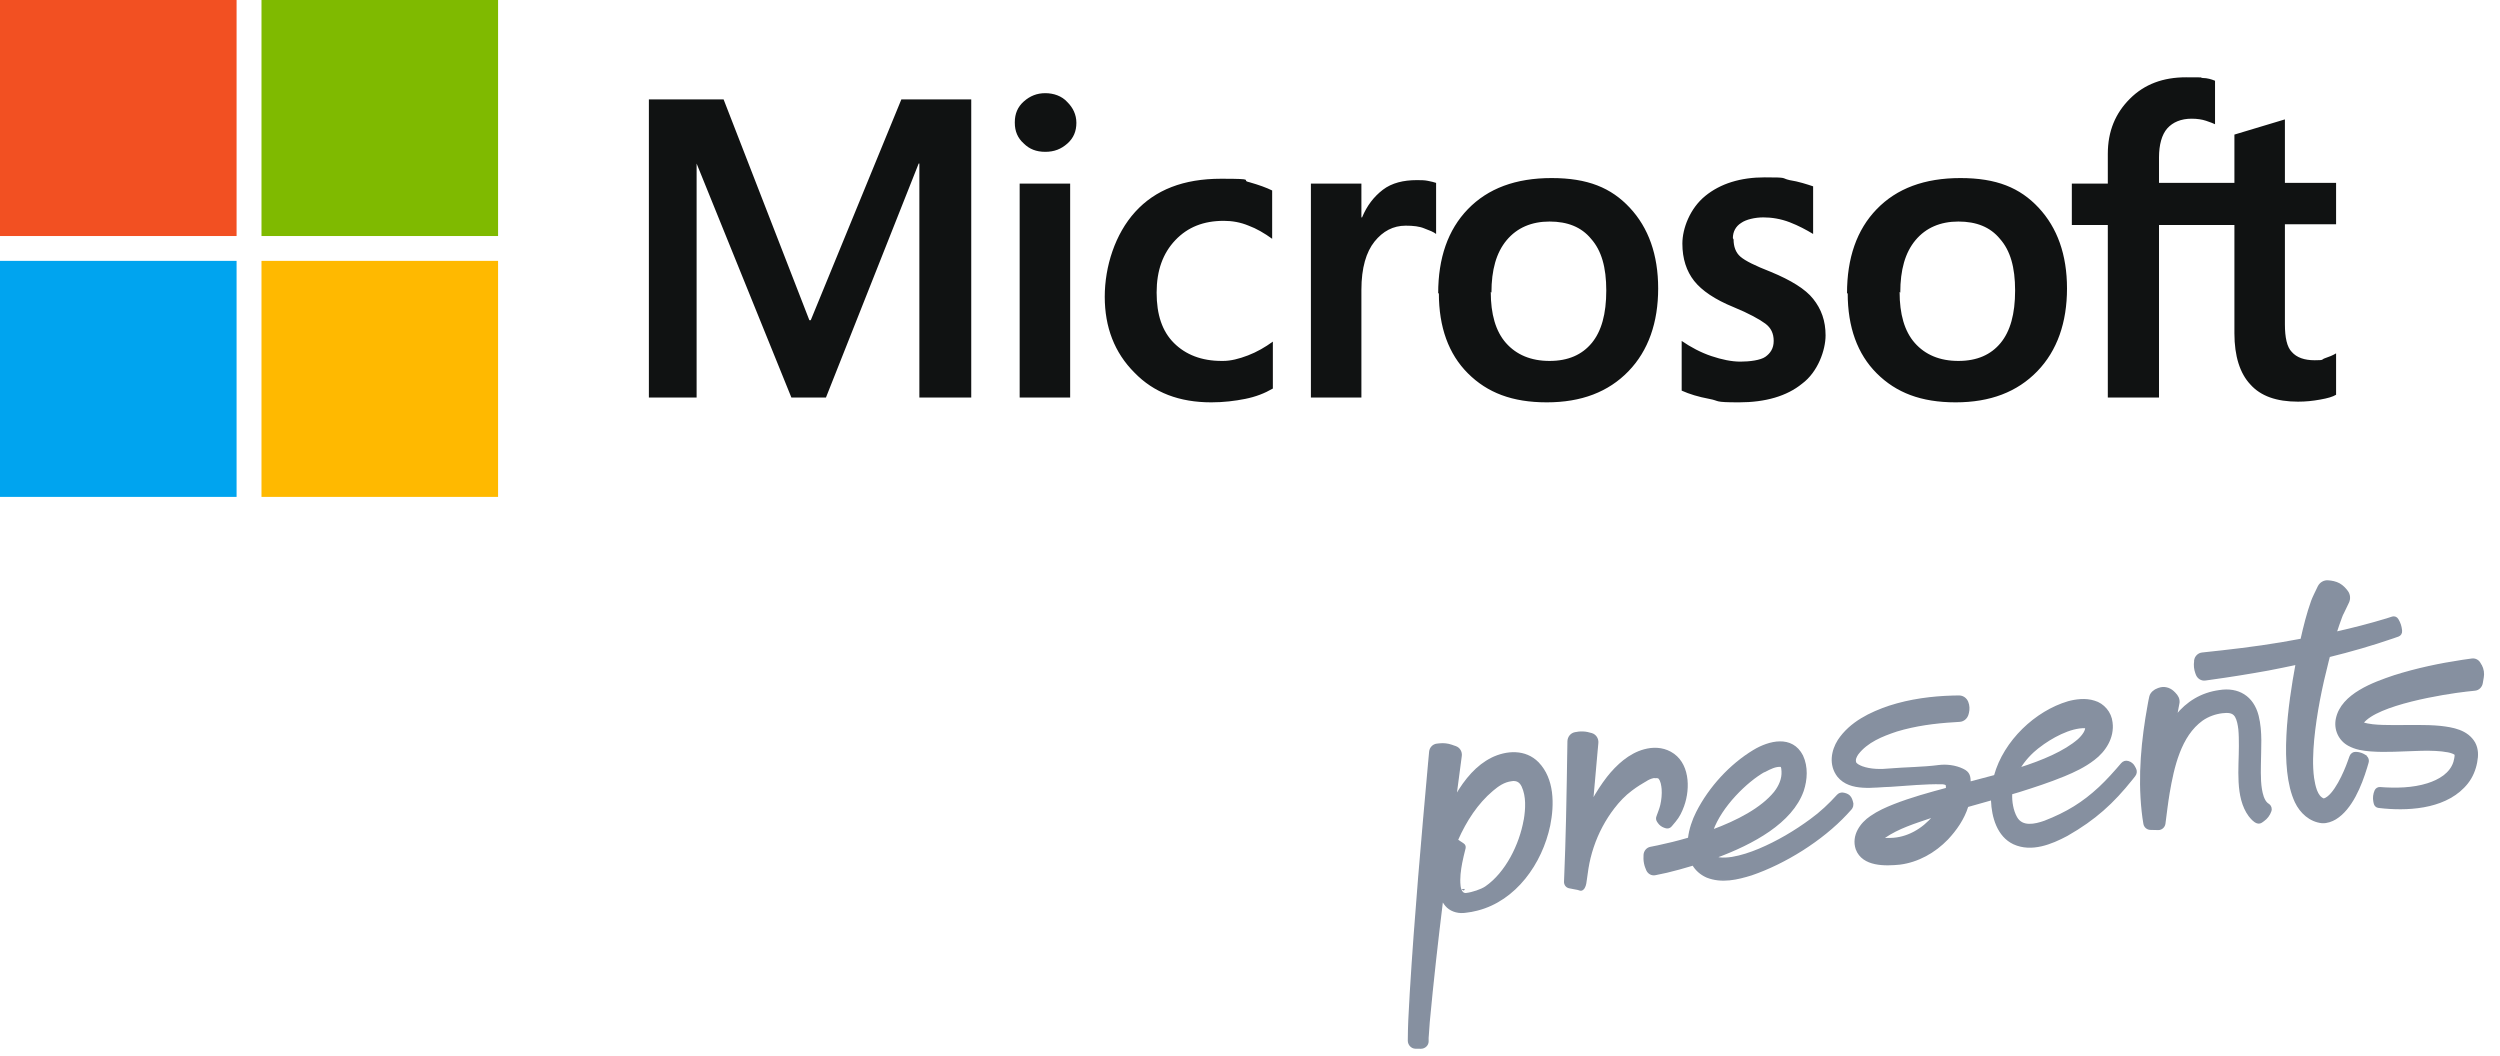 <?xml version="1.0" encoding="UTF-8" standalone="no"?>
<!DOCTYPE svg PUBLIC "-//W3C//DTD SVG 1.1//EN" "http://www.w3.org/Graphics/SVG/1.1/DTD/svg11.dtd">
<svg width="100%" height="100%" viewBox="0 0 161 68" version="1.1" xmlns="http://www.w3.org/2000/svg" xmlns:xlink="http://www.w3.org/1999/xlink" xml:space="preserve" xmlns:serif="http://www.serif.com/" style="fill-rule:evenodd;clip-rule:evenodd;">
    <g transform="matrix(1,0,0,1,-0.5,-0.5)">
        <path d="M63.048,6.9L63.048,26.1L59.707,26.1L59.707,11.033L59.662,11.033L53.692,26.1L51.465,26.1L45.362,11.033L45.362,26.1L42.288,26.1L42.288,6.9L47.099,6.9L52.623,21.122L52.712,21.122L58.548,6.9L63.137,6.9L63.048,6.9ZM65.854,8.367C65.854,7.833 66.033,7.389 66.434,7.033C66.835,6.678 67.28,6.5 67.815,6.5C68.349,6.5 68.884,6.678 69.24,7.078C69.597,7.433 69.819,7.878 69.819,8.411C69.819,8.944 69.641,9.389 69.24,9.744C68.839,10.1 68.394,10.278 67.815,10.278C67.236,10.278 66.79,10.1 66.434,9.744C66.033,9.389 65.854,8.944 65.854,8.411L65.854,8.367ZM69.418,12.322L69.418,26.1L66.166,26.1L66.166,12.322L69.418,12.322ZM79.264,23.744C79.754,23.744 80.289,23.611 80.868,23.389C81.447,23.167 81.981,22.856 82.472,22.5L82.472,25.522C81.937,25.833 81.358,26.056 80.69,26.189C80.021,26.322 79.309,26.411 78.507,26.411C76.457,26.411 74.809,25.789 73.562,24.5C72.27,23.211 71.646,21.567 71.646,19.611C71.646,17.656 72.314,15.567 73.606,14.145C74.898,12.722 76.725,12.011 79.13,12.011C81.536,12.011 80.333,12.1 80.957,12.233C81.581,12.411 82.071,12.589 82.427,12.767L82.427,15.878C81.937,15.522 81.402,15.211 80.912,15.033C80.378,14.811 79.843,14.722 79.309,14.722C78.016,14.722 76.992,15.122 76.19,15.967C75.388,16.811 74.987,17.922 74.987,19.344C74.987,20.767 75.344,21.833 76.101,22.589C76.858,23.344 77.883,23.744 79.175,23.744L79.264,23.744ZM91.738,12.1C92.005,12.1 92.228,12.1 92.451,12.145C92.673,12.189 92.852,12.233 92.985,12.278L92.985,15.567C92.807,15.433 92.584,15.344 92.228,15.211C91.916,15.078 91.515,15.033 91.025,15.033C90.223,15.033 89.555,15.389 89.02,16.056C88.486,16.722 88.174,17.744 88.174,19.167L88.174,26.1L84.922,26.1L84.922,12.322L88.174,12.322L88.174,14.5L88.218,14.5C88.53,13.744 88.976,13.167 89.555,12.722C90.134,12.278 90.891,12.1 91.738,12.1ZM93.119,19.389C93.119,17.122 93.743,15.3 95.034,13.967C96.327,12.633 98.109,11.967 100.425,11.967C102.742,11.967 104.256,12.589 105.459,13.878C106.662,15.167 107.286,16.9 107.286,19.078C107.286,21.256 106.662,23.078 105.37,24.411C104.078,25.744 102.341,26.411 100.113,26.411C97.886,26.411 96.282,25.789 95.034,24.544C93.787,23.3 93.163,21.567 93.163,19.389L93.119,19.389ZM96.505,19.3C96.505,20.722 96.817,21.833 97.485,22.589C98.153,23.344 99.089,23.744 100.291,23.744C101.494,23.744 102.385,23.344 103.009,22.589C103.633,21.833 103.944,20.722 103.944,19.211C103.944,17.7 103.633,16.633 102.964,15.878C102.341,15.122 101.45,14.767 100.291,14.767C99.133,14.767 98.198,15.167 97.529,15.967C96.861,16.767 96.549,17.878 96.549,19.344L96.505,19.3ZM112.142,15.922C112.142,16.367 112.275,16.767 112.587,17.033C112.899,17.3 113.523,17.611 114.547,18.011C115.839,18.545 116.775,19.122 117.265,19.744C117.799,20.411 118.067,21.167 118.067,22.1C118.067,23.033 117.577,24.456 116.552,25.211C115.572,26.011 114.191,26.411 112.498,26.411C110.805,26.411 111.295,26.322 110.582,26.189C109.87,26.056 109.29,25.878 108.8,25.656L108.8,22.456C109.38,22.856 110.048,23.211 110.716,23.433C111.384,23.656 112.008,23.789 112.587,23.789C113.166,23.789 113.879,23.7 114.191,23.478C114.503,23.256 114.726,22.945 114.726,22.456C114.726,21.967 114.547,21.611 114.191,21.344C113.835,21.078 113.122,20.678 112.142,20.278C110.939,19.789 110.092,19.211 109.602,18.589C109.112,17.967 108.845,17.167 108.845,16.189C108.845,15.211 109.335,13.922 110.315,13.122C111.295,12.322 112.587,11.922 114.146,11.922C115.706,11.922 115.171,11.967 115.75,12.1C116.329,12.189 116.864,12.367 117.265,12.5L117.265,15.567C116.819,15.3 116.329,15.033 115.75,14.811C115.171,14.589 114.592,14.5 114.057,14.5C113.523,14.5 112.944,14.633 112.632,14.856C112.275,15.078 112.097,15.433 112.097,15.833L112.142,15.922ZM119.448,19.389C119.448,17.122 120.071,15.3 121.363,13.967C122.655,12.633 124.437,11.967 126.754,11.967C129.071,11.967 130.585,12.589 131.788,13.878C132.991,15.167 133.615,16.9 133.615,19.078C133.615,21.256 132.991,23.078 131.699,24.411C130.407,25.744 128.67,26.411 126.442,26.411C124.215,26.411 122.611,25.789 121.363,24.544C120.116,23.3 119.492,21.567 119.492,19.389L119.448,19.389ZM122.834,19.3C122.834,20.722 123.145,21.833 123.814,22.589C124.482,23.344 125.417,23.744 126.62,23.744C127.823,23.744 128.714,23.344 129.338,22.589C129.962,21.833 130.273,20.722 130.273,19.211C130.273,17.7 129.962,16.633 129.293,15.878C128.67,15.122 127.779,14.767 126.62,14.767C125.462,14.767 124.526,15.167 123.858,15.967C123.19,16.767 122.878,17.878 122.878,19.344L122.834,19.3ZM144.396,14.989L139.54,14.989L139.54,26.1L136.243,26.1L136.243,14.989L133.926,14.989L133.926,12.322L136.243,12.322L136.243,10.411C136.243,8.944 136.733,7.789 137.669,6.856C138.604,5.922 139.807,5.478 141.277,5.478C142.747,5.478 142.035,5.478 142.346,5.522C142.658,5.522 142.926,5.611 143.148,5.7L143.148,8.5C143.059,8.456 142.836,8.367 142.569,8.278C142.302,8.189 141.99,8.144 141.634,8.144C140.965,8.144 140.431,8.367 140.074,8.767C139.718,9.167 139.54,9.833 139.54,10.633L139.54,12.278L144.396,12.278L144.396,9.167L147.648,8.189L147.648,12.278L150.944,12.278L150.944,14.944L147.648,14.944L147.648,21.389C147.648,22.233 147.781,22.856 148.093,23.167C148.405,23.522 148.895,23.7 149.563,23.7C150.232,23.7 149.964,23.656 150.232,23.567C150.499,23.478 150.722,23.389 150.944,23.256L150.944,25.922C150.722,26.056 150.41,26.145 149.92,26.233C149.43,26.322 148.984,26.367 148.494,26.367C147.113,26.367 146.089,26.011 145.42,25.256C144.752,24.545 144.396,23.433 144.396,21.967L144.396,14.9L144.396,14.989Z" style="fill:rgb(16,18,18);fill-rule:nonzero;"/>
        <rect x="0.5" y="0.5" width="15.236" height="15.2" style="fill:rgb(242,80,34);fill-rule:nonzero;"/>
        <rect x="17.34" y="0.5" width="15.236" height="15.2" style="fill:rgb(127,186,0);fill-rule:nonzero;"/>
        <rect x="0.5" y="17.3" width="15.236" height="15.2" style="fill:rgb(0,164,239);fill-rule:nonzero;"/>
        <rect x="17.34" y="17.3" width="15.236" height="15.2" style="fill:rgb(255,185,0);fill-rule:nonzero;"/>
    </g>
    <g transform="matrix(1,0,0,1,-0.5,-0.5)">
        <path d="M94.775,57.805C94.775,57.805 94.782,57.805 94.782,57.811L94.783,57.818L94.768,57.793C94.768,57.793 94.761,57.793 94.755,57.794L94.775,57.805Z" style="fill:rgb(134,144,160);fill-rule:nonzero;"/>
    </g>
    <g transform="matrix(1,0,0,1,-0.5,-0.5)">
        <path d="M96.567,49.343C95.639,49.803 94.88,50.667 94.248,51.771C94.336,51.099 94.424,50.427 94.513,49.762L94.59,49.178C94.623,48.92 94.477,48.682 94.243,48.599L93.963,48.502C93.722,48.42 93.462,48.394 93.207,48.421L93.041,48.439C92.798,48.465 92.606,48.666 92.585,48.916C92.562,49.199 92.529,49.517 92.529,49.517C92.081,54.497 91.64,59.476 91.336,64.468C91.303,64.987 91.269,65.686 91.243,66.204C91.227,66.621 91.213,67.071 91.212,67.513C91.211,67.767 91.407,67.981 91.652,67.988C91.768,67.989 91.891,67.99 92.001,67.991C92.239,67.993 92.453,67.81 92.455,67.562C92.454,67.495 92.454,67.428 92.453,67.354C92.476,66.997 92.504,66.626 92.529,66.296C92.772,63.68 93.068,61.065 93.389,58.454C93.471,58.626 93.576,58.783 93.718,58.915C94.031,59.203 94.485,59.295 94.884,59.233C95.14,59.206 95.399,59.158 95.65,59.091C98.09,58.465 99.771,56.111 100.287,53.647C100.554,52.307 100.56,50.673 99.547,49.623C98.73,48.793 97.525,48.867 96.56,49.344L96.567,49.343ZM98.674,53.31C98.394,54.905 97.498,56.72 96.176,57.63C95.91,57.812 95.305,58.017 94.923,58.057C94.54,58.098 94.51,57.532 94.51,57.532C94.457,57.063 94.527,56.54 94.616,56.069C94.661,55.81 94.764,55.417 94.837,55.115C94.86,55.019 94.818,54.916 94.742,54.864L94.355,54.604L94.342,54.606C94.905,53.328 95.64,52.219 96.603,51.401C96.984,51.079 97.352,50.826 97.823,50.763C98.145,50.702 98.382,50.811 98.535,51.122C98.846,51.785 98.796,52.587 98.68,53.302L98.674,53.31Z" style="fill:rgb(134,144,160);fill-rule:nonzero;"/>
    </g>
    <g transform="matrix(1,0,0,1,-0.5,-0.5)">
        <path d="M107.124,50.559C107.175,50.554 107.254,50.566 107.281,50.576C107.3,50.581 107.32,50.585 107.342,50.61C107.494,50.775 107.535,51.065 107.559,51.303C107.586,51.641 107.547,52.027 107.47,52.356C107.43,52.535 107.307,52.856 107.221,53.092C107.179,53.197 107.198,53.316 107.265,53.409L107.317,53.484C107.407,53.608 107.525,53.696 107.66,53.749L107.76,53.785C107.887,53.832 108.025,53.797 108.112,53.694L108.371,53.385C108.631,53.077 108.779,52.753 108.911,52.391C109.325,51.236 109.259,49.597 108.074,48.953C107.536,48.662 106.948,48.651 106.389,48.804C105.429,49.066 104.637,49.792 104.03,50.56C103.67,51.026 103.352,51.522 103.061,52.041L103.055,52.042C103.154,50.954 103.269,49.65 103.335,48.886L103.385,48.346C103.41,48.082 103.251,47.838 103.011,47.763C102.845,47.714 102.647,47.661 102.446,47.656C102.265,47.648 102.08,47.668 101.922,47.704C101.676,47.757 101.498,47.977 101.492,48.239C101.467,49.747 101.439,51.798 101.404,53.201C101.371,54.563 101.332,55.925 101.273,57.283C101.266,57.465 101.384,57.62 101.555,57.655C101.66,57.677 101.765,57.693 101.864,57.716C101.95,57.734 102.029,57.752 102.114,57.763C102.186,57.776 102.255,57.822 102.325,57.814C102.402,57.806 102.472,57.732 102.51,57.668C102.61,57.503 102.622,57.294 102.649,57.111C102.685,56.893 102.707,56.663 102.744,56.445C102.819,55.968 102.934,55.501 103.088,55.043C103.391,54.134 103.848,53.276 104.425,52.526C104.762,52.088 105.129,51.701 105.568,51.374C105.897,51.124 106.25,50.906 106.61,50.701C106.769,50.617 106.949,50.551 107.129,50.545L107.124,50.559Z" style="fill:rgb(134,144,160);fill-rule:nonzero;"/>
    </g>
    <g transform="matrix(1,0,0,1,-0.5,-0.5)">
        <path d="M119.801,52.214C119.767,52.063 119.71,51.875 119.596,51.767C119.481,51.652 119.309,51.61 119.179,51.59C119.048,51.577 118.924,51.624 118.837,51.72C118.32,52.29 117.754,52.826 117.116,53.288C116.089,54.046 114.962,54.708 113.799,55.199C113.217,55.442 112.624,55.638 112.047,55.733C111.761,55.777 111.479,55.793 111.244,55.765C111.159,55.754 111.073,55.736 111,55.71C113.394,54.827 115.89,53.465 116.61,51.428C116.848,50.713 116.901,49.884 116.566,49.17C115.896,47.869 114.431,48.246 113.445,48.839C111.937,49.748 110.592,51.209 109.778,52.815C109.53,53.303 109.324,53.894 109.254,54.49C108.54,54.699 107.861,54.865 107.273,54.988L106.786,55.086C106.572,55.129 106.41,55.32 106.394,55.549C106.384,55.711 106.384,55.905 106.422,56.089C106.45,56.246 106.511,56.4 106.569,56.535C106.667,56.745 106.885,56.863 107.106,56.812C107.378,56.757 107.712,56.688 107.857,56.653C108.355,56.533 108.926,56.379 109.533,56.194C109.726,56.515 110.011,56.786 110.422,56.969C111.375,57.35 112.383,57.109 113.296,56.825C115.453,56.088 117.828,54.611 119.413,52.911L119.698,52.599C119.79,52.496 119.828,52.351 119.795,52.214L119.801,52.214ZM114.151,50.169C114.5,49.985 114.844,49.808 115.195,49.838C115.195,49.838 115.214,49.836 115.215,49.842C115.262,49.931 115.271,50.017 115.279,50.17C115.309,50.669 115.092,51.14 114.789,51.527C113.938,52.574 112.387,53.381 110.783,53.973C111.338,52.422 112.965,50.817 114.143,50.157L114.151,50.169Z" style="fill:rgb(134,144,160);fill-rule:nonzero;"/>
    </g>
    <g transform="matrix(1,0,0,1,-0.5,-0.5)">
        <path d="M152.842,49.178L152.76,49.127C152.616,49.042 152.463,48.991 152.294,48.975L152.216,48.97C152.06,48.96 151.915,49.056 151.859,49.209C151.804,49.369 151.738,49.543 151.738,49.543C151.517,50.176 150.831,51.781 150.154,51.973C149.681,51.816 149.556,51.08 149.476,50.599C149.37,49.788 149.411,48.967 149.483,48.136C149.649,46.425 149.997,44.728 150.424,43.057C150.447,42.961 150.476,42.864 150.499,42.768C151.883,42.427 153.249,42.034 154.596,41.57L154.951,41.446C155.082,41.398 155.159,41.27 155.145,41.124L155.139,41.064C155.117,40.839 155.043,40.619 154.927,40.424L154.904,40.386C154.834,40.267 154.694,40.215 154.569,40.255L154.2,40.374C153.124,40.702 152.036,40.978 150.939,41.228C151.047,40.889 151.162,40.556 151.285,40.228C151.321,40.137 151.356,40.04 151.406,39.961L151.727,39.291C151.834,39.072 151.814,38.8 151.671,38.601C151.552,38.433 151.377,38.237 151.145,38.108C150.934,37.99 150.664,37.938 150.437,37.922C150.177,37.896 149.927,38.043 149.809,38.283C149.648,38.615 149.445,39.031 149.385,39.205C149.097,40.012 148.89,40.844 148.702,41.68C148.278,41.758 147.86,41.836 147.435,41.908C145.748,42.194 144.021,42.391 142.318,42.571C142.075,42.597 141.882,42.791 141.849,43.042L141.852,43.076C141.813,43.334 141.839,43.599 141.928,43.844L141.954,43.915C142.037,44.16 142.278,44.315 142.525,44.276C142.722,44.248 142.907,44.222 142.907,44.222C144.134,44.052 145.378,43.853 146.6,43.63C147.194,43.513 147.789,43.396 148.382,43.267C147.895,45.902 147.318,49.958 148.333,52.14C148.66,52.834 149.269,53.385 150.038,53.465C150.343,53.486 150.672,53.364 150.903,53.225C151.943,52.593 152.546,51.07 152.892,49.936L152.988,49.611C153.037,49.446 152.974,49.271 152.83,49.186L152.842,49.178Z" style="fill:rgb(134,144,160);fill-rule:nonzero;"/>
    </g>
    <g transform="matrix(1,0,0,1,-0.5,-0.5)">
        <path d="M160.271,43.344L160.2,43.218C160.098,43.028 159.894,42.929 159.691,42.957L159.1,43.04C157.601,43.266 156.123,43.577 154.673,44.038C153.382,44.476 151.314,45.204 150.98,46.779C150.829,47.471 151.15,48.166 151.762,48.49C152.218,48.736 152.663,48.796 153.138,48.839C153.677,48.882 154.186,48.875 154.681,48.863C155.749,48.843 157.128,48.704 158.159,48.902C158.376,48.946 158.531,49.01 158.628,49.08C158.628,49.08 158.627,49.067 158.63,49.093C158.626,49.254 158.592,49.425 158.549,49.577C158.314,50.331 157.576,50.758 156.838,50.99C155.888,51.291 154.795,51.314 153.768,51.235C153.645,51.228 153.524,51.301 153.471,51.421C153.376,51.638 153.348,51.875 153.391,52.112L153.416,52.23C153.442,52.367 153.549,52.47 153.686,52.482C153.861,52.497 154.07,52.522 154.07,52.522C155.865,52.679 158.166,52.482 159.397,50.919C159.695,50.54 159.893,50.07 159.981,49.586C160.062,49.169 160.071,48.746 159.858,48.347C159.397,47.539 158.447,47.386 157.652,47.296C156.747,47.205 155.565,47.25 154.662,47.245C154.185,47.242 153.714,47.239 153.29,47.19C153.088,47.164 152.846,47.13 152.658,47.056C153.576,45.848 157.859,45.159 159.332,44.99L159.893,44.93C160.116,44.907 160.298,44.727 160.34,44.501L160.406,44.12C160.451,43.861 160.411,43.59 160.285,43.356L160.271,43.344ZM152.535,46.989C152.521,46.977 152.521,46.977 152.535,46.989Z" style="fill:rgb(134,144,160);fill-rule:nonzero;"/>
    </g>
    <g transform="matrix(1,0,0,1,-0.5,-0.5)">
        <path d="M137.934,49.856C137.856,49.717 137.723,49.61 137.576,49.566L137.543,49.556C137.397,49.511 137.247,49.56 137.143,49.679C136.692,50.208 136.217,50.74 135.709,51.216C134.653,52.198 133.614,52.844 132.168,53.405C131.545,53.625 130.719,53.807 130.349,53.136C130.114,52.713 130.012,52.141 130.037,51.61C130.199,51.559 130.369,51.515 130.531,51.464C131.494,51.161 132.468,50.844 133.416,50.455C134.091,50.176 134.738,49.873 135.343,49.408C136.063,48.869 136.628,47.993 136.499,47.023C136.436,46.387 135.962,45.835 135.372,45.67C134.813,45.488 134.17,45.577 133.693,45.708C131.608,46.324 129.578,48.219 128.962,50.459C128.41,50.611 127.869,50.749 127.367,50.883C127.354,50.496 127.323,50.245 126.897,50.049C126.423,49.818 125.824,49.755 125.359,49.817C124.373,49.948 123.187,49.954 122.216,50.037C121.622,50.1 120.957,50.09 120.416,49.893C120.268,49.835 120.046,49.738 119.987,49.604C119.929,49.402 120.015,49.233 120.133,49.053C120.744,48.259 121.705,47.876 122.647,47.562C123.849,47.2 125.09,47.035 126.346,46.962L126.698,46.938C126.948,46.925 127.162,46.741 127.227,46.487L127.251,46.397C127.306,46.171 127.295,45.938 127.209,45.719C127.115,45.481 126.894,45.331 126.649,45.337L126.276,45.343C124.894,45.382 123.519,45.562 122.182,45.991C120.966,46.401 119.66,47.022 118.898,48.18C118.475,48.847 118.307,49.762 118.87,50.492C119.663,51.465 121.21,51.141 122.284,51.12C123.386,51.05 124.452,50.937 125.537,50.956C125.619,50.947 125.81,50.987 125.84,51.031C125.862,51.055 125.85,51.057 125.859,51.089C125.866,51.155 125.872,51.215 125.865,51.283C124.723,51.591 123.593,51.898 122.47,52.339C121.967,52.539 121.448,52.768 120.984,53.092C120.331,53.529 119.771,54.318 120.056,55.178C120.468,56.279 121.927,56.225 122.852,56.133C124.017,55.983 125.092,55.38 125.91,54.531C126.47,53.936 126.961,53.228 127.21,52.425C127.73,52.276 128.244,52.128 128.765,51.986C128.767,52.006 128.769,52.019 128.77,52.039C128.806,53.112 129.16,54.347 130.188,54.827C131.329,55.348 132.599,54.832 133.616,54.289C135.434,53.253 136.58,52.194 137.79,50.681L137.973,50.447C138.076,50.316 138.09,50.134 138.005,49.989L137.935,49.862L137.934,49.856ZM122.234,54.512C122.079,54.515 121.912,54.519 121.756,54.509C121.792,54.479 121.834,54.447 121.87,54.417C122.757,53.807 123.802,53.489 124.831,53.139C124.894,53.119 124.956,53.099 125.019,53.079C124.316,53.923 123.309,54.499 122.234,54.512ZM134.827,47.26C134.827,47.26 134.828,47.267 134.829,47.274L134.829,47.28C134.829,47.274 134.828,47.267 134.827,47.26ZM131.802,48.605C132.58,48.001 133.814,47.314 134.784,47.345C134.803,47.343 134.823,47.348 134.836,47.353C134.838,47.433 134.82,47.509 134.777,47.6C134.709,47.755 134.554,47.952 134.359,48.133C133.457,48.918 132.04,49.51 130.552,49.983C130.873,49.447 131.311,48.985 131.801,48.599L131.802,48.605Z" style="fill:rgb(134,144,160);fill-rule:nonzero;"/>
    </g>
    <g transform="matrix(1,0,0,1,-0.5,-0.5)">
        <path d="M146.583,52.305C146.549,52.282 146.521,52.265 146.507,52.253C146.38,52.139 146.309,52.006 146.239,51.82C146.029,51.206 146.043,50.428 146.052,49.745C146.059,48.706 146.166,47.644 145.908,46.601C145.591,45.356 144.633,44.795 143.434,44.989C142.244,45.149 141.336,45.74 140.658,46.575C140.708,46.296 140.757,46.016 140.814,45.742C140.829,45.506 140.741,45.328 140.548,45.135L140.448,45.038C140.199,44.81 139.857,44.733 139.545,44.84C139.501,44.857 139.47,44.867 139.47,44.867C139.246,44.945 139.037,45.114 138.969,45.342C138.923,45.528 138.891,45.719 138.857,45.903C138.448,48.148 138.225,50.454 138.471,52.737C138.498,53.008 138.538,53.279 138.584,53.548C138.616,53.745 138.785,53.888 138.973,53.895L139.49,53.907C139.696,53.912 139.874,53.753 139.905,53.542C139.993,52.877 140.065,52.233 140.174,51.579C140.464,49.889 140.91,47.88 142.318,46.868C142.704,46.599 143.159,46.437 143.617,46.382C143.949,46.347 144.289,46.331 144.474,46.632C144.605,46.853 144.662,47.168 144.697,47.452C144.73,47.79 144.735,48.164 144.734,48.546C144.738,49.944 144.474,51.839 145.353,53.031C145.493,53.204 145.647,53.395 145.855,53.473C145.955,53.509 146.069,53.491 146.153,53.428L146.273,53.342C146.484,53.192 146.644,52.981 146.729,52.731C146.784,52.578 146.728,52.403 146.597,52.317L146.583,52.305Z" style="fill:rgb(134,144,160);fill-rule:nonzero;"/>
    </g>
    <g transform="matrix(1,0,0,1,-0.5,-0.5)">
        <path d="M94.775,57.805C94.775,57.805 94.782,57.805 94.782,57.811L94.783,57.818L94.768,57.793C94.768,57.793 94.761,57.793 94.755,57.794L94.775,57.805Z" style="fill:none;fill-rule:nonzero;stroke:rgb(134,144,160);stroke-width:0.1px;"/>
    </g>
    <g transform="matrix(1,0,0,1,-0.5,-0.5)">
        <path d="M96.567,49.343C95.639,49.803 94.88,50.667 94.248,51.771C94.336,51.099 94.424,50.427 94.513,49.762L94.59,49.178C94.623,48.92 94.477,48.682 94.243,48.599L93.963,48.502C93.722,48.42 93.462,48.394 93.207,48.421L93.041,48.439C92.798,48.465 92.606,48.666 92.585,48.916C92.562,49.199 92.529,49.517 92.529,49.517C92.081,54.497 91.64,59.476 91.336,64.468C91.303,64.987 91.269,65.686 91.243,66.204C91.227,66.621 91.213,67.071 91.212,67.513C91.211,67.767 91.407,67.981 91.652,67.988C91.768,67.989 91.891,67.99 92.001,67.991C92.239,67.993 92.453,67.81 92.455,67.562C92.454,67.495 92.454,67.428 92.453,67.354C92.476,66.997 92.504,66.626 92.529,66.296C92.772,63.68 93.068,61.065 93.389,58.454C93.471,58.626 93.576,58.783 93.718,58.915C94.031,59.203 94.485,59.295 94.884,59.233C95.14,59.206 95.399,59.158 95.65,59.091C98.09,58.465 99.771,56.111 100.287,53.647C100.554,52.307 100.56,50.673 99.547,49.623C98.73,48.793 97.525,48.867 96.56,49.344L96.567,49.343ZM98.674,53.31C98.394,54.905 97.498,56.72 96.176,57.63C95.91,57.812 95.305,58.017 94.923,58.057C94.54,58.098 94.51,57.532 94.51,57.532C94.457,57.063 94.527,56.54 94.616,56.069C94.661,55.81 94.764,55.417 94.837,55.115C94.86,55.019 94.818,54.916 94.742,54.864L94.355,54.604L94.342,54.606C94.905,53.328 95.64,52.219 96.603,51.401C96.984,51.079 97.352,50.826 97.823,50.763C98.145,50.702 98.382,50.811 98.535,51.122C98.846,51.785 98.796,52.587 98.68,53.302L98.674,53.31Z" style="fill:none;fill-rule:nonzero;stroke:rgb(134,144,160);stroke-width:0.1px;"/>
    </g>
    <g transform="matrix(1,0,0,1,-0.5,-0.5)">
        <path d="M107.124,50.559C107.175,50.554 107.254,50.566 107.281,50.576C107.3,50.581 107.32,50.585 107.342,50.61C107.494,50.775 107.535,51.065 107.559,51.303C107.586,51.641 107.547,52.027 107.47,52.356C107.43,52.535 107.307,52.856 107.221,53.092C107.179,53.197 107.198,53.316 107.265,53.409L107.317,53.484C107.407,53.608 107.525,53.696 107.66,53.749L107.76,53.785C107.887,53.832 108.025,53.797 108.112,53.694L108.371,53.385C108.631,53.077 108.779,52.753 108.911,52.391C109.325,51.236 109.259,49.597 108.074,48.953C107.536,48.662 106.948,48.651 106.389,48.804C105.429,49.066 104.637,49.792 104.03,50.56C103.67,51.026 103.352,51.522 103.061,52.041L103.055,52.042C103.154,50.954 103.269,49.65 103.335,48.886L103.385,48.346C103.41,48.082 103.251,47.838 103.011,47.763C102.845,47.714 102.647,47.661 102.446,47.656C102.265,47.648 102.08,47.668 101.922,47.704C101.676,47.757 101.498,47.977 101.492,48.239C101.467,49.747 101.439,51.798 101.404,53.201C101.371,54.563 101.332,55.925 101.273,57.283C101.266,57.465 101.384,57.62 101.555,57.655C101.66,57.677 101.765,57.693 101.864,57.716C101.95,57.734 102.029,57.752 102.114,57.763C102.186,57.776 102.255,57.822 102.325,57.814C102.402,57.806 102.472,57.732 102.51,57.668C102.61,57.503 102.622,57.294 102.649,57.111C102.685,56.893 102.707,56.663 102.744,56.445C102.819,55.968 102.934,55.501 103.088,55.043C103.391,54.134 103.848,53.276 104.425,52.526C104.762,52.088 105.129,51.701 105.568,51.374C105.897,51.124 106.25,50.906 106.61,50.701C106.769,50.617 106.949,50.551 107.129,50.545L107.124,50.559Z" style="fill:none;fill-rule:nonzero;stroke:rgb(134,144,160);stroke-width:0.1px;"/>
    </g>
    <g transform="matrix(1,0,0,1,-0.5,-0.5)">
        <path d="M119.801,52.214C119.767,52.063 119.71,51.875 119.596,51.767C119.481,51.652 119.309,51.61 119.179,51.59C119.048,51.577 118.924,51.624 118.837,51.72C118.32,52.29 117.754,52.826 117.116,53.288C116.089,54.046 114.962,54.708 113.799,55.199C113.217,55.442 112.624,55.638 112.047,55.733C111.761,55.777 111.479,55.793 111.244,55.765C111.159,55.754 111.073,55.736 111,55.71C113.394,54.827 115.89,53.465 116.61,51.428C116.848,50.713 116.901,49.884 116.566,49.17C115.896,47.869 114.431,48.246 113.445,48.839C111.937,49.748 110.592,51.209 109.778,52.815C109.53,53.303 109.324,53.894 109.254,54.49C108.54,54.699 107.861,54.865 107.273,54.988L106.786,55.086C106.572,55.129 106.41,55.32 106.394,55.549C106.384,55.711 106.384,55.905 106.422,56.089C106.45,56.246 106.511,56.4 106.569,56.535C106.667,56.745 106.885,56.863 107.106,56.812C107.378,56.757 107.712,56.688 107.857,56.653C108.355,56.533 108.926,56.379 109.533,56.194C109.726,56.515 110.011,56.786 110.422,56.969C111.375,57.35 112.383,57.109 113.296,56.825C115.453,56.088 117.828,54.611 119.413,52.911L119.698,52.599C119.79,52.496 119.828,52.351 119.795,52.214L119.801,52.214ZM114.151,50.169C114.5,49.985 114.844,49.808 115.195,49.838C115.195,49.838 115.214,49.836 115.215,49.842C115.262,49.931 115.271,50.017 115.279,50.17C115.309,50.669 115.092,51.14 114.789,51.527C113.938,52.574 112.387,53.381 110.783,53.973C111.338,52.422 112.965,50.817 114.143,50.157L114.151,50.169Z" style="fill:none;fill-rule:nonzero;stroke:rgb(134,144,160);stroke-width:0.1px;"/>
    </g>
    <g transform="matrix(1,0,0,1,-0.5,-0.5)">
        <path d="M152.842,49.178L152.76,49.127C152.616,49.042 152.463,48.991 152.294,48.975L152.216,48.97C152.06,48.96 151.915,49.056 151.859,49.209C151.804,49.369 151.738,49.543 151.738,49.543C151.517,50.176 150.831,51.781 150.154,51.973C149.681,51.816 149.556,51.08 149.476,50.599C149.37,49.788 149.411,48.967 149.483,48.136C149.649,46.425 149.997,44.728 150.424,43.057C150.447,42.961 150.476,42.864 150.499,42.768C151.883,42.427 153.249,42.034 154.596,41.57L154.951,41.446C155.082,41.398 155.159,41.27 155.145,41.124L155.139,41.064C155.117,40.839 155.043,40.619 154.927,40.424L154.904,40.386C154.834,40.267 154.694,40.215 154.569,40.255L154.2,40.374C153.124,40.702 152.036,40.978 150.939,41.228C151.047,40.889 151.162,40.556 151.285,40.228C151.321,40.137 151.356,40.04 151.406,39.961L151.727,39.291C151.834,39.072 151.814,38.8 151.671,38.601C151.552,38.433 151.377,38.237 151.145,38.108C150.934,37.99 150.664,37.938 150.437,37.922C150.177,37.896 149.927,38.043 149.809,38.283C149.648,38.615 149.445,39.031 149.385,39.205C149.097,40.012 148.89,40.844 148.702,41.68C148.278,41.758 147.86,41.836 147.435,41.908C145.748,42.194 144.021,42.391 142.318,42.571C142.075,42.597 141.882,42.791 141.849,43.042L141.852,43.076C141.813,43.334 141.839,43.599 141.928,43.844L141.954,43.915C142.037,44.16 142.278,44.315 142.525,44.276C142.722,44.248 142.907,44.222 142.907,44.222C144.134,44.052 145.378,43.853 146.6,43.63C147.194,43.513 147.789,43.396 148.382,43.267C147.895,45.902 147.318,49.958 148.333,52.14C148.66,52.834 149.269,53.385 150.038,53.465C150.343,53.486 150.672,53.364 150.903,53.225C151.943,52.593 152.546,51.07 152.892,49.936L152.988,49.611C153.037,49.446 152.974,49.271 152.83,49.186L152.842,49.178Z" style="fill:none;fill-rule:nonzero;stroke:rgb(134,144,160);stroke-width:0.1px;"/>
    </g>
    <g transform="matrix(1,0,0,1,-0.5,-0.5)">
        <path d="M160.271,43.344L160.2,43.218C160.098,43.028 159.894,42.929 159.691,42.957L159.1,43.04C157.601,43.266 156.123,43.577 154.673,44.038C153.382,44.476 151.314,45.204 150.98,46.779C150.829,47.471 151.15,48.166 151.762,48.49C152.218,48.736 152.663,48.796 153.138,48.839C153.677,48.882 154.186,48.875 154.681,48.863C155.749,48.843 157.128,48.704 158.159,48.902C158.376,48.946 158.531,49.01 158.628,49.08C158.628,49.08 158.627,49.067 158.63,49.093C158.626,49.254 158.592,49.425 158.549,49.577C158.314,50.331 157.576,50.758 156.838,50.99C155.888,51.291 154.795,51.314 153.768,51.235C153.645,51.228 153.524,51.301 153.471,51.421C153.376,51.638 153.348,51.875 153.391,52.112L153.416,52.23C153.442,52.367 153.549,52.47 153.686,52.482C153.861,52.497 154.07,52.522 154.07,52.522C155.865,52.679 158.166,52.482 159.397,50.919C159.695,50.54 159.893,50.07 159.981,49.586C160.062,49.169 160.071,48.746 159.858,48.347C159.397,47.539 158.447,47.386 157.652,47.296C156.747,47.205 155.565,47.25 154.662,47.245C154.185,47.242 153.714,47.239 153.29,47.19C153.088,47.164 152.846,47.13 152.658,47.056C153.576,45.848 157.859,45.159 159.332,44.99L159.893,44.93C160.116,44.907 160.298,44.727 160.34,44.501L160.406,44.12C160.451,43.861 160.411,43.59 160.285,43.356L160.271,43.344ZM152.535,46.989C152.521,46.977 152.521,46.977 152.535,46.989Z" style="fill:none;fill-rule:nonzero;stroke:rgb(134,144,160);stroke-width:0.1px;"/>
    </g>
    <g transform="matrix(1,0,0,1,-0.5,-0.5)">
        <path d="M137.934,49.856C137.856,49.717 137.723,49.61 137.576,49.566L137.543,49.556C137.397,49.511 137.247,49.56 137.143,49.679C136.692,50.208 136.217,50.74 135.709,51.216C134.653,52.198 133.614,52.844 132.168,53.405C131.545,53.625 130.719,53.807 130.349,53.136C130.114,52.713 130.012,52.141 130.037,51.61C130.199,51.559 130.369,51.515 130.531,51.464C131.494,51.161 132.468,50.844 133.416,50.455C134.091,50.176 134.738,49.873 135.343,49.408C136.063,48.869 136.628,47.993 136.499,47.023C136.436,46.387 135.962,45.835 135.372,45.67C134.813,45.488 134.17,45.577 133.693,45.708C131.608,46.324 129.578,48.219 128.962,50.459C128.41,50.611 127.869,50.749 127.367,50.883C127.354,50.496 127.323,50.245 126.897,50.049C126.423,49.818 125.824,49.755 125.359,49.817C124.373,49.948 123.187,49.954 122.216,50.037C121.622,50.1 120.957,50.09 120.416,49.893C120.268,49.835 120.046,49.738 119.987,49.604C119.929,49.402 120.015,49.233 120.133,49.053C120.744,48.259 121.705,47.876 122.647,47.562C123.849,47.2 125.09,47.035 126.346,46.962L126.698,46.938C126.948,46.925 127.162,46.741 127.227,46.487L127.251,46.397C127.306,46.171 127.295,45.938 127.209,45.719C127.115,45.481 126.894,45.331 126.649,45.337L126.276,45.343C124.894,45.382 123.519,45.562 122.182,45.991C120.966,46.401 119.66,47.022 118.898,48.18C118.475,48.847 118.307,49.762 118.87,50.492C119.663,51.465 121.21,51.141 122.284,51.12C123.386,51.05 124.452,50.937 125.537,50.956C125.619,50.947 125.81,50.987 125.84,51.031C125.862,51.055 125.85,51.057 125.859,51.089C125.866,51.155 125.872,51.215 125.865,51.283C124.723,51.591 123.593,51.898 122.47,52.339C121.967,52.539 121.448,52.768 120.984,53.092C120.331,53.529 119.771,54.318 120.056,55.178C120.468,56.279 121.927,56.225 122.852,56.133C124.017,55.983 125.092,55.38 125.91,54.531C126.47,53.936 126.961,53.228 127.21,52.425C127.73,52.276 128.244,52.128 128.765,51.986C128.767,52.006 128.769,52.019 128.77,52.039C128.806,53.112 129.16,54.347 130.188,54.827C131.329,55.348 132.599,54.832 133.616,54.289C135.434,53.253 136.58,52.194 137.79,50.681L137.973,50.447C138.076,50.316 138.09,50.134 138.005,49.989L137.935,49.862L137.934,49.856ZM122.234,54.512C122.079,54.515 121.912,54.519 121.756,54.509C121.792,54.479 121.834,54.447 121.87,54.417C122.757,53.807 123.802,53.489 124.831,53.139C124.894,53.119 124.956,53.099 125.019,53.079C124.316,53.923 123.309,54.499 122.234,54.512ZM134.827,47.26C134.827,47.26 134.828,47.267 134.829,47.274L134.829,47.28C134.829,47.274 134.828,47.267 134.827,47.26ZM131.802,48.605C132.58,48.001 133.814,47.314 134.784,47.345C134.803,47.343 134.823,47.348 134.836,47.353C134.838,47.433 134.82,47.509 134.777,47.6C134.709,47.755 134.554,47.952 134.359,48.133C133.457,48.918 132.04,49.51 130.552,49.983C130.873,49.447 131.311,48.985 131.801,48.599L131.802,48.605Z" style="fill:none;fill-rule:nonzero;stroke:rgb(134,144,160);stroke-width:0.1px;"/>
    </g>
    <g transform="matrix(1,0,0,1,-0.5,-0.5)">
        <path d="M146.583,52.305C146.549,52.282 146.521,52.265 146.507,52.253C146.38,52.139 146.309,52.006 146.239,51.82C146.029,51.206 146.043,50.428 146.052,49.745C146.059,48.706 146.166,47.644 145.908,46.601C145.591,45.356 144.633,44.795 143.434,44.989C142.244,45.149 141.336,45.74 140.658,46.575C140.708,46.296 140.757,46.016 140.814,45.742C140.829,45.506 140.741,45.328 140.548,45.135L140.448,45.038C140.199,44.81 139.857,44.733 139.545,44.84C139.501,44.857 139.47,44.867 139.47,44.867C139.246,44.945 139.037,45.114 138.969,45.342C138.923,45.528 138.891,45.719 138.857,45.903C138.448,48.148 138.225,50.454 138.471,52.737C138.498,53.008 138.538,53.279 138.584,53.548C138.616,53.745 138.785,53.888 138.973,53.895L139.49,53.907C139.696,53.912 139.874,53.753 139.905,53.542C139.993,52.877 140.065,52.233 140.174,51.579C140.464,49.889 140.91,47.88 142.318,46.868C142.704,46.599 143.159,46.437 143.617,46.382C143.949,46.347 144.289,46.331 144.474,46.632C144.605,46.853 144.662,47.168 144.697,47.452C144.73,47.79 144.735,48.164 144.734,48.546C144.738,49.944 144.474,51.839 145.353,53.031C145.493,53.204 145.647,53.395 145.855,53.473C145.955,53.509 146.069,53.491 146.153,53.428L146.273,53.342C146.484,53.192 146.644,52.981 146.729,52.731C146.784,52.578 146.728,52.403 146.597,52.317L146.583,52.305Z" style="fill:none;fill-rule:nonzero;stroke:rgb(134,144,160);stroke-width:0.1px;"/>
    </g>
</svg>
